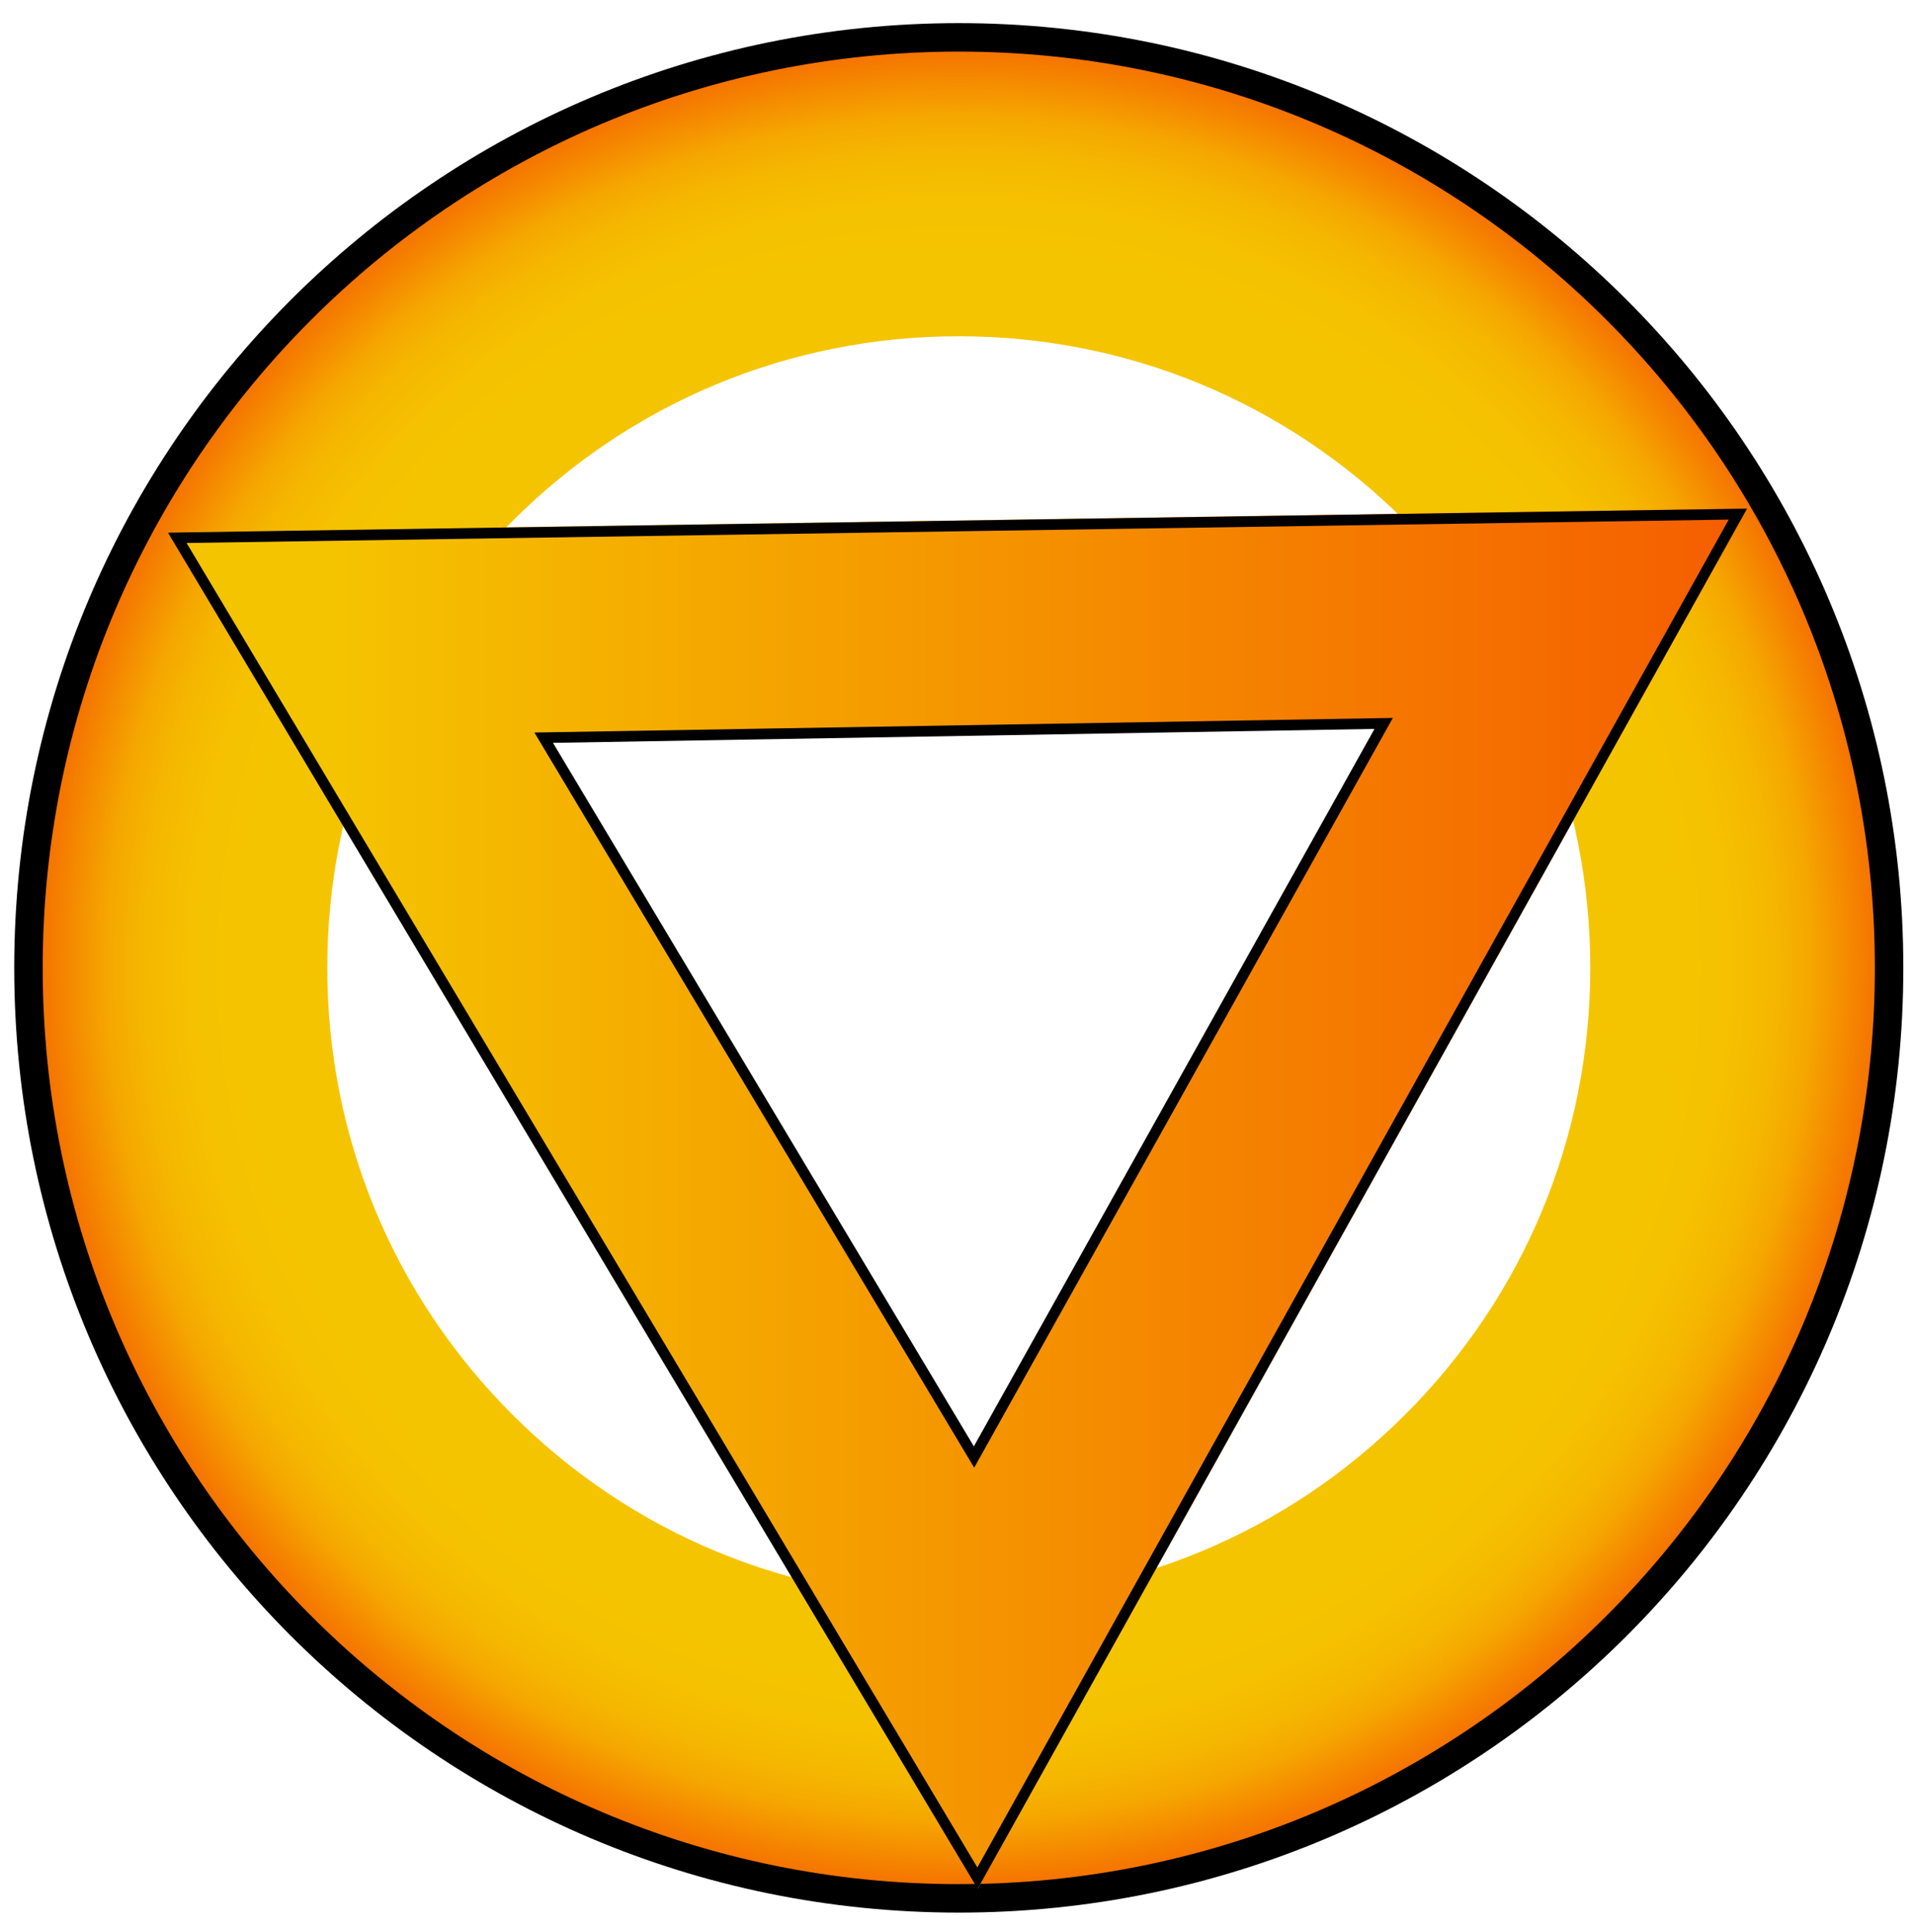 <?xml version="1.0" encoding="UTF-8"?>
<svg id="Layer_1" data-name="Layer 1" xmlns="http://www.w3.org/2000/svg" xmlns:xlink="http://www.w3.org/1999/xlink" viewBox="0 0 538 543">
  <defs>
    <style>
      .cls-1 {
        fill: #fff;
        opacity: 0;
      }

      .cls-2 {
        fill: url(#Triangle_yellow_gradient);
      }

      .cls-3 {
        fill: url(#radial-gradient);
      }
    </style>
    <radialGradient id="radial-gradient" cx="269.5" cy="272" fx="269.5" fy="272" r="257.5" gradientUnits="userSpaceOnUse">
      <stop offset=".78" stop-color="#f5c400"/>
      <stop offset=".84" stop-color="#f5c100"/>
      <stop offset=".89" stop-color="#f5b700"/>
      <stop offset=".93" stop-color="#f5a700"/>
      <stop offset=".96" stop-color="#f59100"/>
      <stop offset="1" stop-color="#f57400"/>
      <stop offset="1" stop-color="#f57200"/>
    </radialGradient>
    <linearGradient id="Triangle_yellow_gradient" data-name="Triangle yellow gradient" x1="47.26" y1="336.82" x2="491.12" y2="336.82" gradientUnits="userSpaceOnUse">
      <stop offset=".1" stop-color="#f5c400"/>
      <stop offset="1" stop-color="#f55d00"/>
    </linearGradient>
  </defs>
  <g>
    <path class="cls-1" d="M269.5,532.5c-69.58,0-135-27.1-184.2-76.3C36.1,407,9,341.58,9,272S36.1,137,85.3,87.8C134.5,38.6,199.92,11.5,269.5,11.5s135,27.1,184.2,76.3c49.2,49.2,76.3,114.62,76.3,184.2s-27.1,135-76.3,184.2c-49.2,49.2-114.62,76.3-184.2,76.3Z"/>
    <path d="M269.5,16.5c34.5,0,67.96,6.75,99.45,20.07,30.42,12.87,57.75,31.29,81.22,54.76,23.47,23.47,41.89,50.79,54.76,81.22,13.32,31.49,20.07,64.95,20.07,99.45s-6.75,67.96-20.07,99.45c-12.87,30.42-31.29,57.75-54.76,81.22s-50.79,41.89-81.22,54.76c-31.49,13.32-64.95,20.07-99.45,20.07s-67.96-6.75-99.45-20.07c-30.42-12.87-57.75-31.29-81.22-54.76s-41.89-50.79-54.76-81.22c-13.32-31.49-20.07-64.95-20.07-99.45s6.75-67.96,20.07-99.45c12.87-30.42,31.29-57.75,54.76-81.22,23.47-23.47,50.79-41.89,81.22-54.76,31.49-13.32,64.95-20.07,99.45-20.07m0-10C122.87,6.5,4,125.37,4,272s118.87,265.5,265.5,265.5,265.5-118.87,265.5-265.5S416.13,6.5,269.5,6.5h0Z"/>
  </g>
  <g>
    <circle class="cls-1" cx="269.5" cy="272" r="257.5"/>
    <path class="cls-3" d="M269.5,94.5c47.41,0,91.99,18.46,125.51,51.99,33.53,33.53,51.99,78.1,51.99,125.51s-18.46,91.99-51.99,125.51-78.1,51.99-125.51,51.99-91.99-18.46-125.51-51.99-51.99-78.1-51.99-125.51,18.46-91.99,51.99-125.51c33.53-33.53,78.1-51.99,125.51-51.99m0-80C127.29,14.5,12,129.79,12,272s115.29,257.5,257.5,257.5,257.5-115.29,257.5-257.5S411.71,14.5,269.5,14.5h0Z"/>
  </g>
  <g>
    <polygon class="cls-1" points="491.12 142.89 382.99 336.82 274.87 530.75 161.06 340.19 47.26 149.63 269.19 146.26 491.12 142.89"/>
    <path class="cls-2" d="M388.1,204.46l-57.51,103.14-57.51,103.14-60.51-101.32-60.54-101.38,118.07-1.79,118-1.79m103.03-61.57l-221.93,3.37-221.93,3.37,113.8,190.56,113.8,190.56,108.13-193.93,108.13-193.93h0Z"/>
  </g>
  <g>
    <polygon class="cls-1" points="49.83 151.14 488.5 144.49 274.77 527.81 49.83 151.14"/>
    <path d="M485.92,146.03l-105.6,189.39-105.6,189.39-111.14-186.1L52.45,152.6l216.74-3.29,216.73-3.29m5.15-3.08l-221.93,3.37-221.93,3.37,113.8,190.56,113.8,190.56,108.13-193.93,108.13-193.93h0Z"/>
  </g>
  <g>
    <polygon class="cls-1" points="152.83 207.31 388.93 203.31 273.79 409.47 152.83 207.31"/>
    <path d="M386.35,204.85l-56.3,100.8-56.31,100.82-59.15-98.85-59.15-98.85,115.47-1.96,115.44-1.96m5.16-3.09l-120.65,2.05-120.65,2.05,61.81,103.3,61.81,103.3,58.84-105.35,58.84-105.35h0Z"/>
  </g>
</svg>